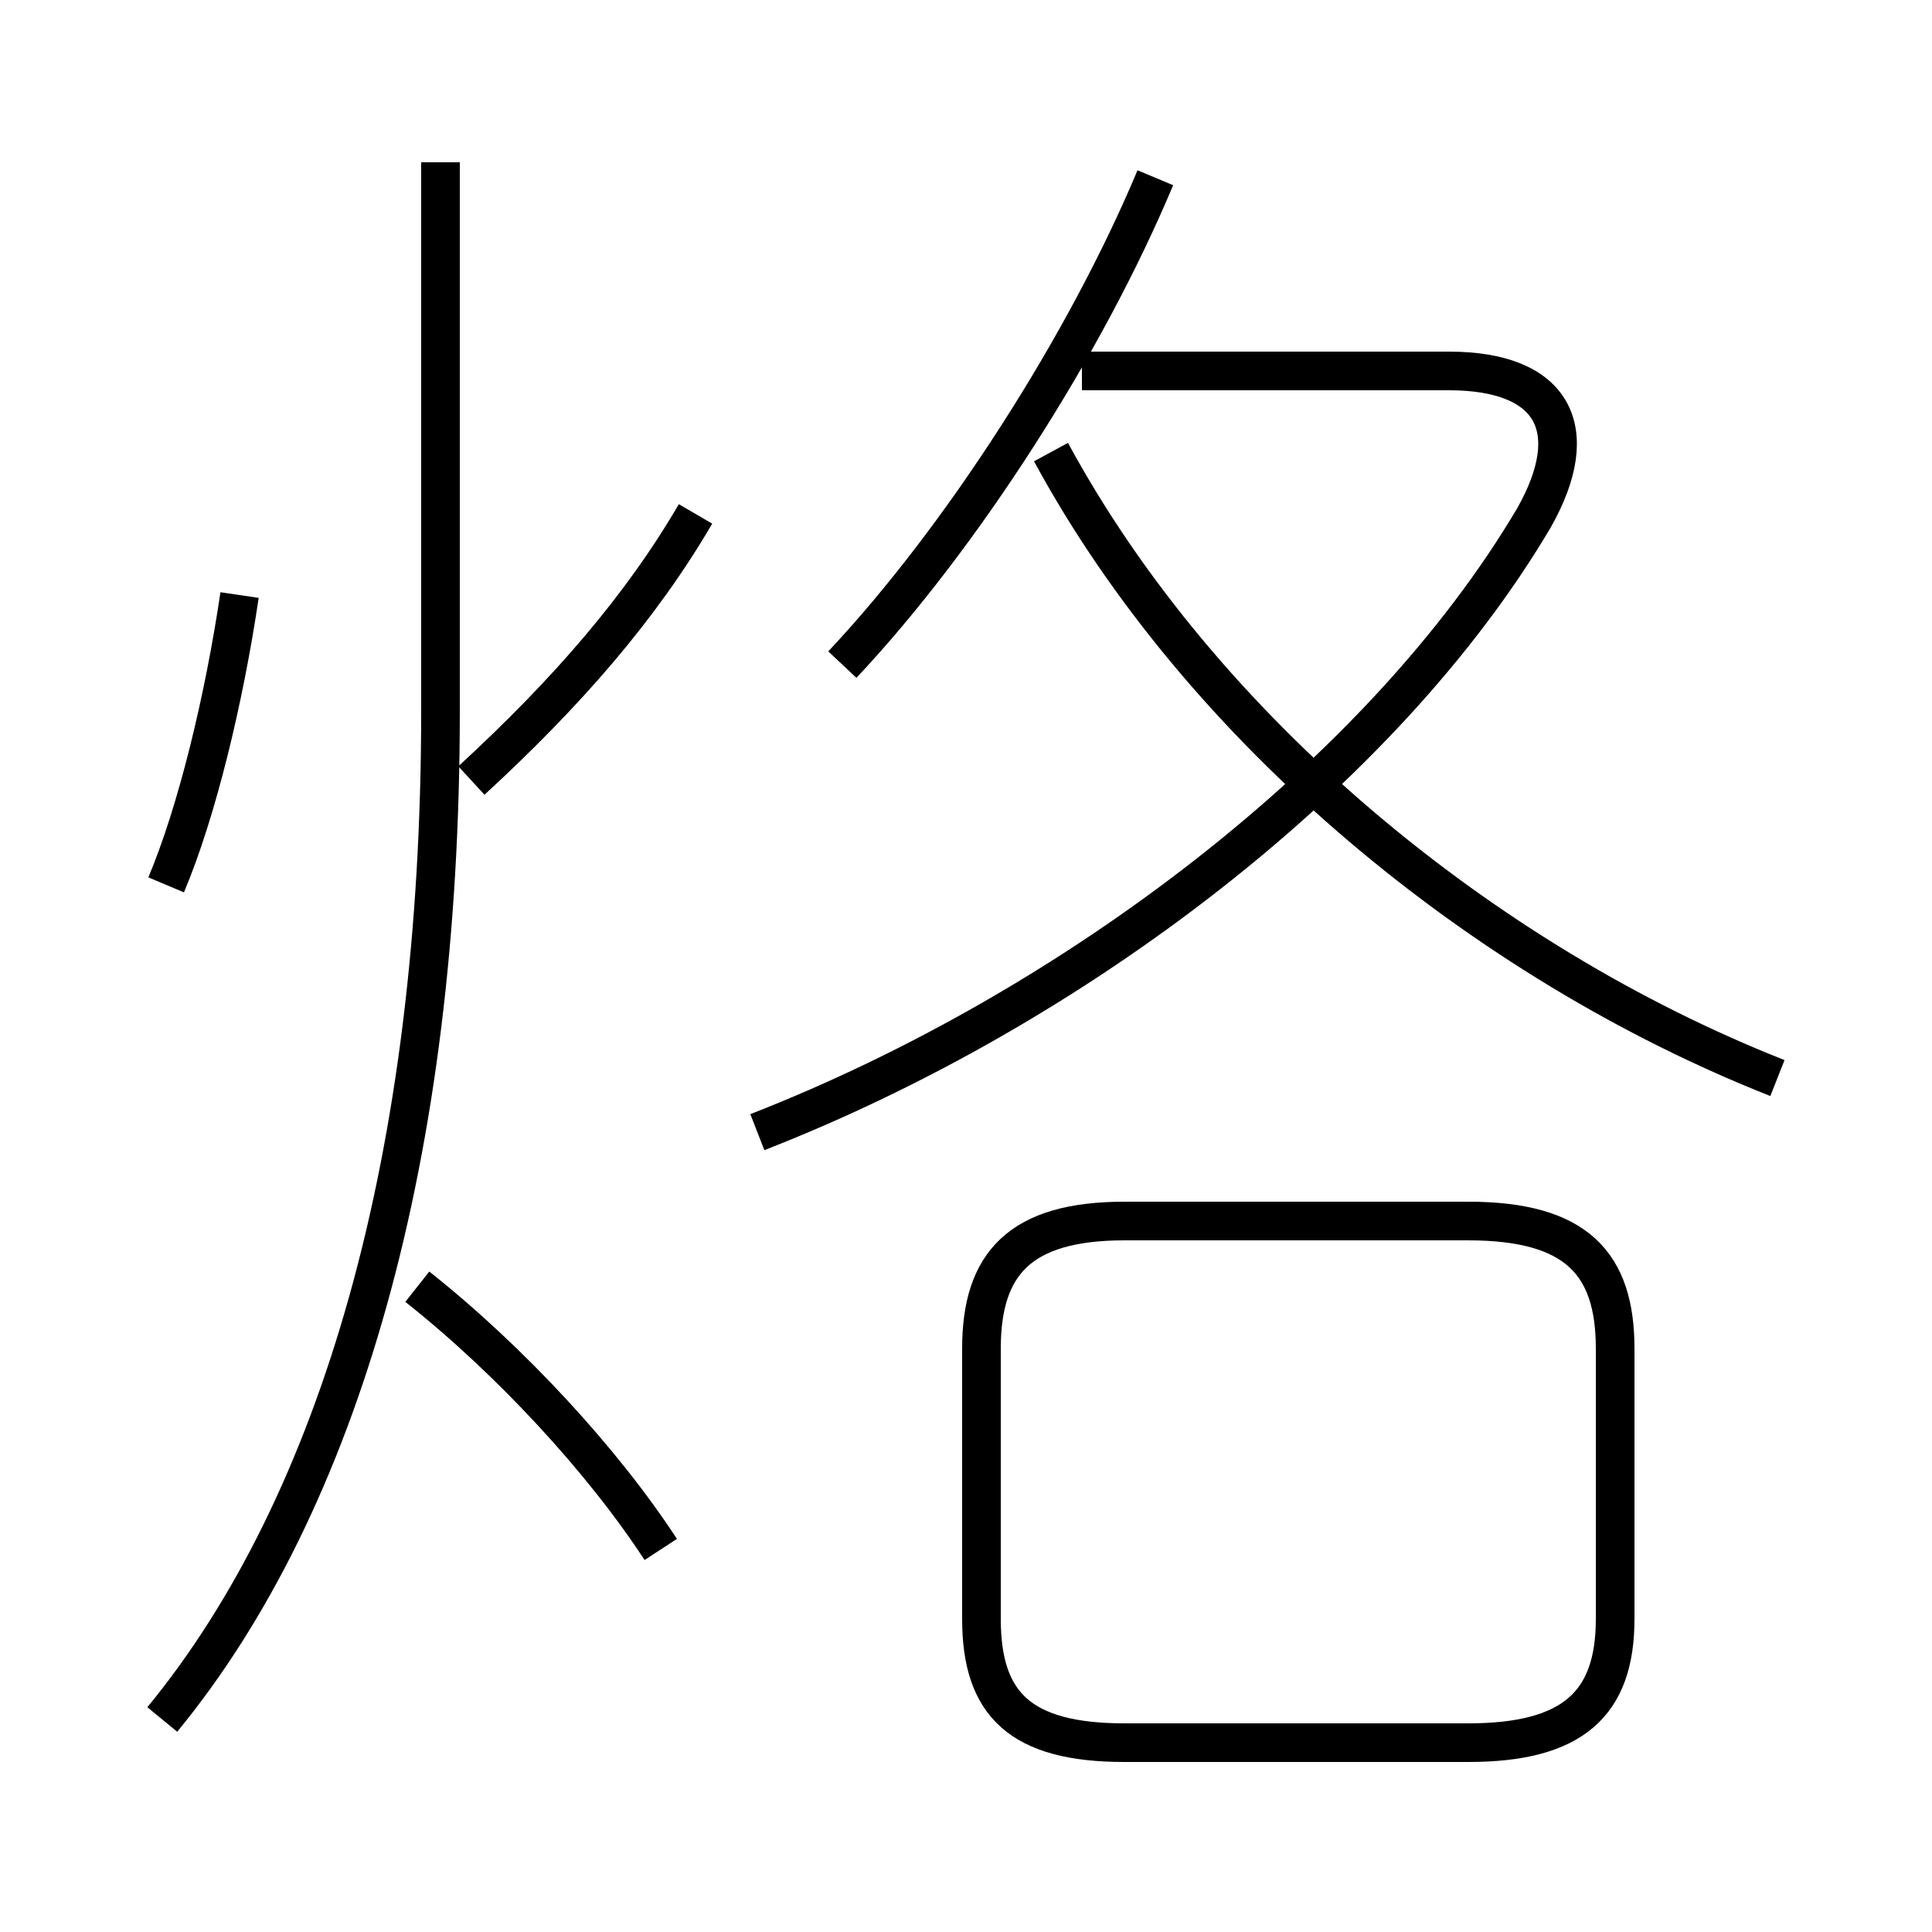 <?xml version='1.0' encoding='utf8'?>
<svg viewBox="0.0 -44.0 50.0 50.0" version="1.1" xmlns="http://www.w3.org/2000/svg">
<rect x="0.0" y="-44.0" width="50.0" height="50.0" fill="#808080" stroke="none"/>
<rect x="-1000" y="-1000" width="2000" height="2000" stroke="white" fill="white"/>
<g style="fill:none; stroke:#000000;  stroke-width:1">
<path d="M 4.3 21.1 C 5.1 23.0 5.8 25.9 6.2 28.6 M 12.2 23.8 C 14.7 26.1 16.6 28.3 18.0 30.7 M 4.2 -0.5 C 8.8 5.1 11.4 14.1 11.4 25.6 L 11.4 39.8 M 17.1 3.9 C 15.6 6.2 13.2 8.8 10.8 10.7 M 21.8 26.8 C 24.9 30.1 28.1 35.1 29.9 39.4 M 19.6 14.7 C 27.8 17.9 35.8 24.0 39.7 30.6 C 41.0 32.9 40.2 34.4 37.5 34.4 L 28.0 34.4 M 46.0 16.1 C 38.4 19.1 31.1 25.1 27.2 32.3 M 29.1 -1.1 L 38.0 -1.1 C 40.7 -1.1 41.8 -0.1 41.8 2.1 L 41.8 9.1 C 41.8 11.3 40.8 12.4 38.0 12.4 L 29.1 12.4 C 26.4 12.4 25.4 11.3 25.4 9.1 L 25.4 2.1 C 25.4 -0.1 26.4 -1.1 29.1 -1.1 Z " transform="scale(1, -1)" />
</g>
</svg>
